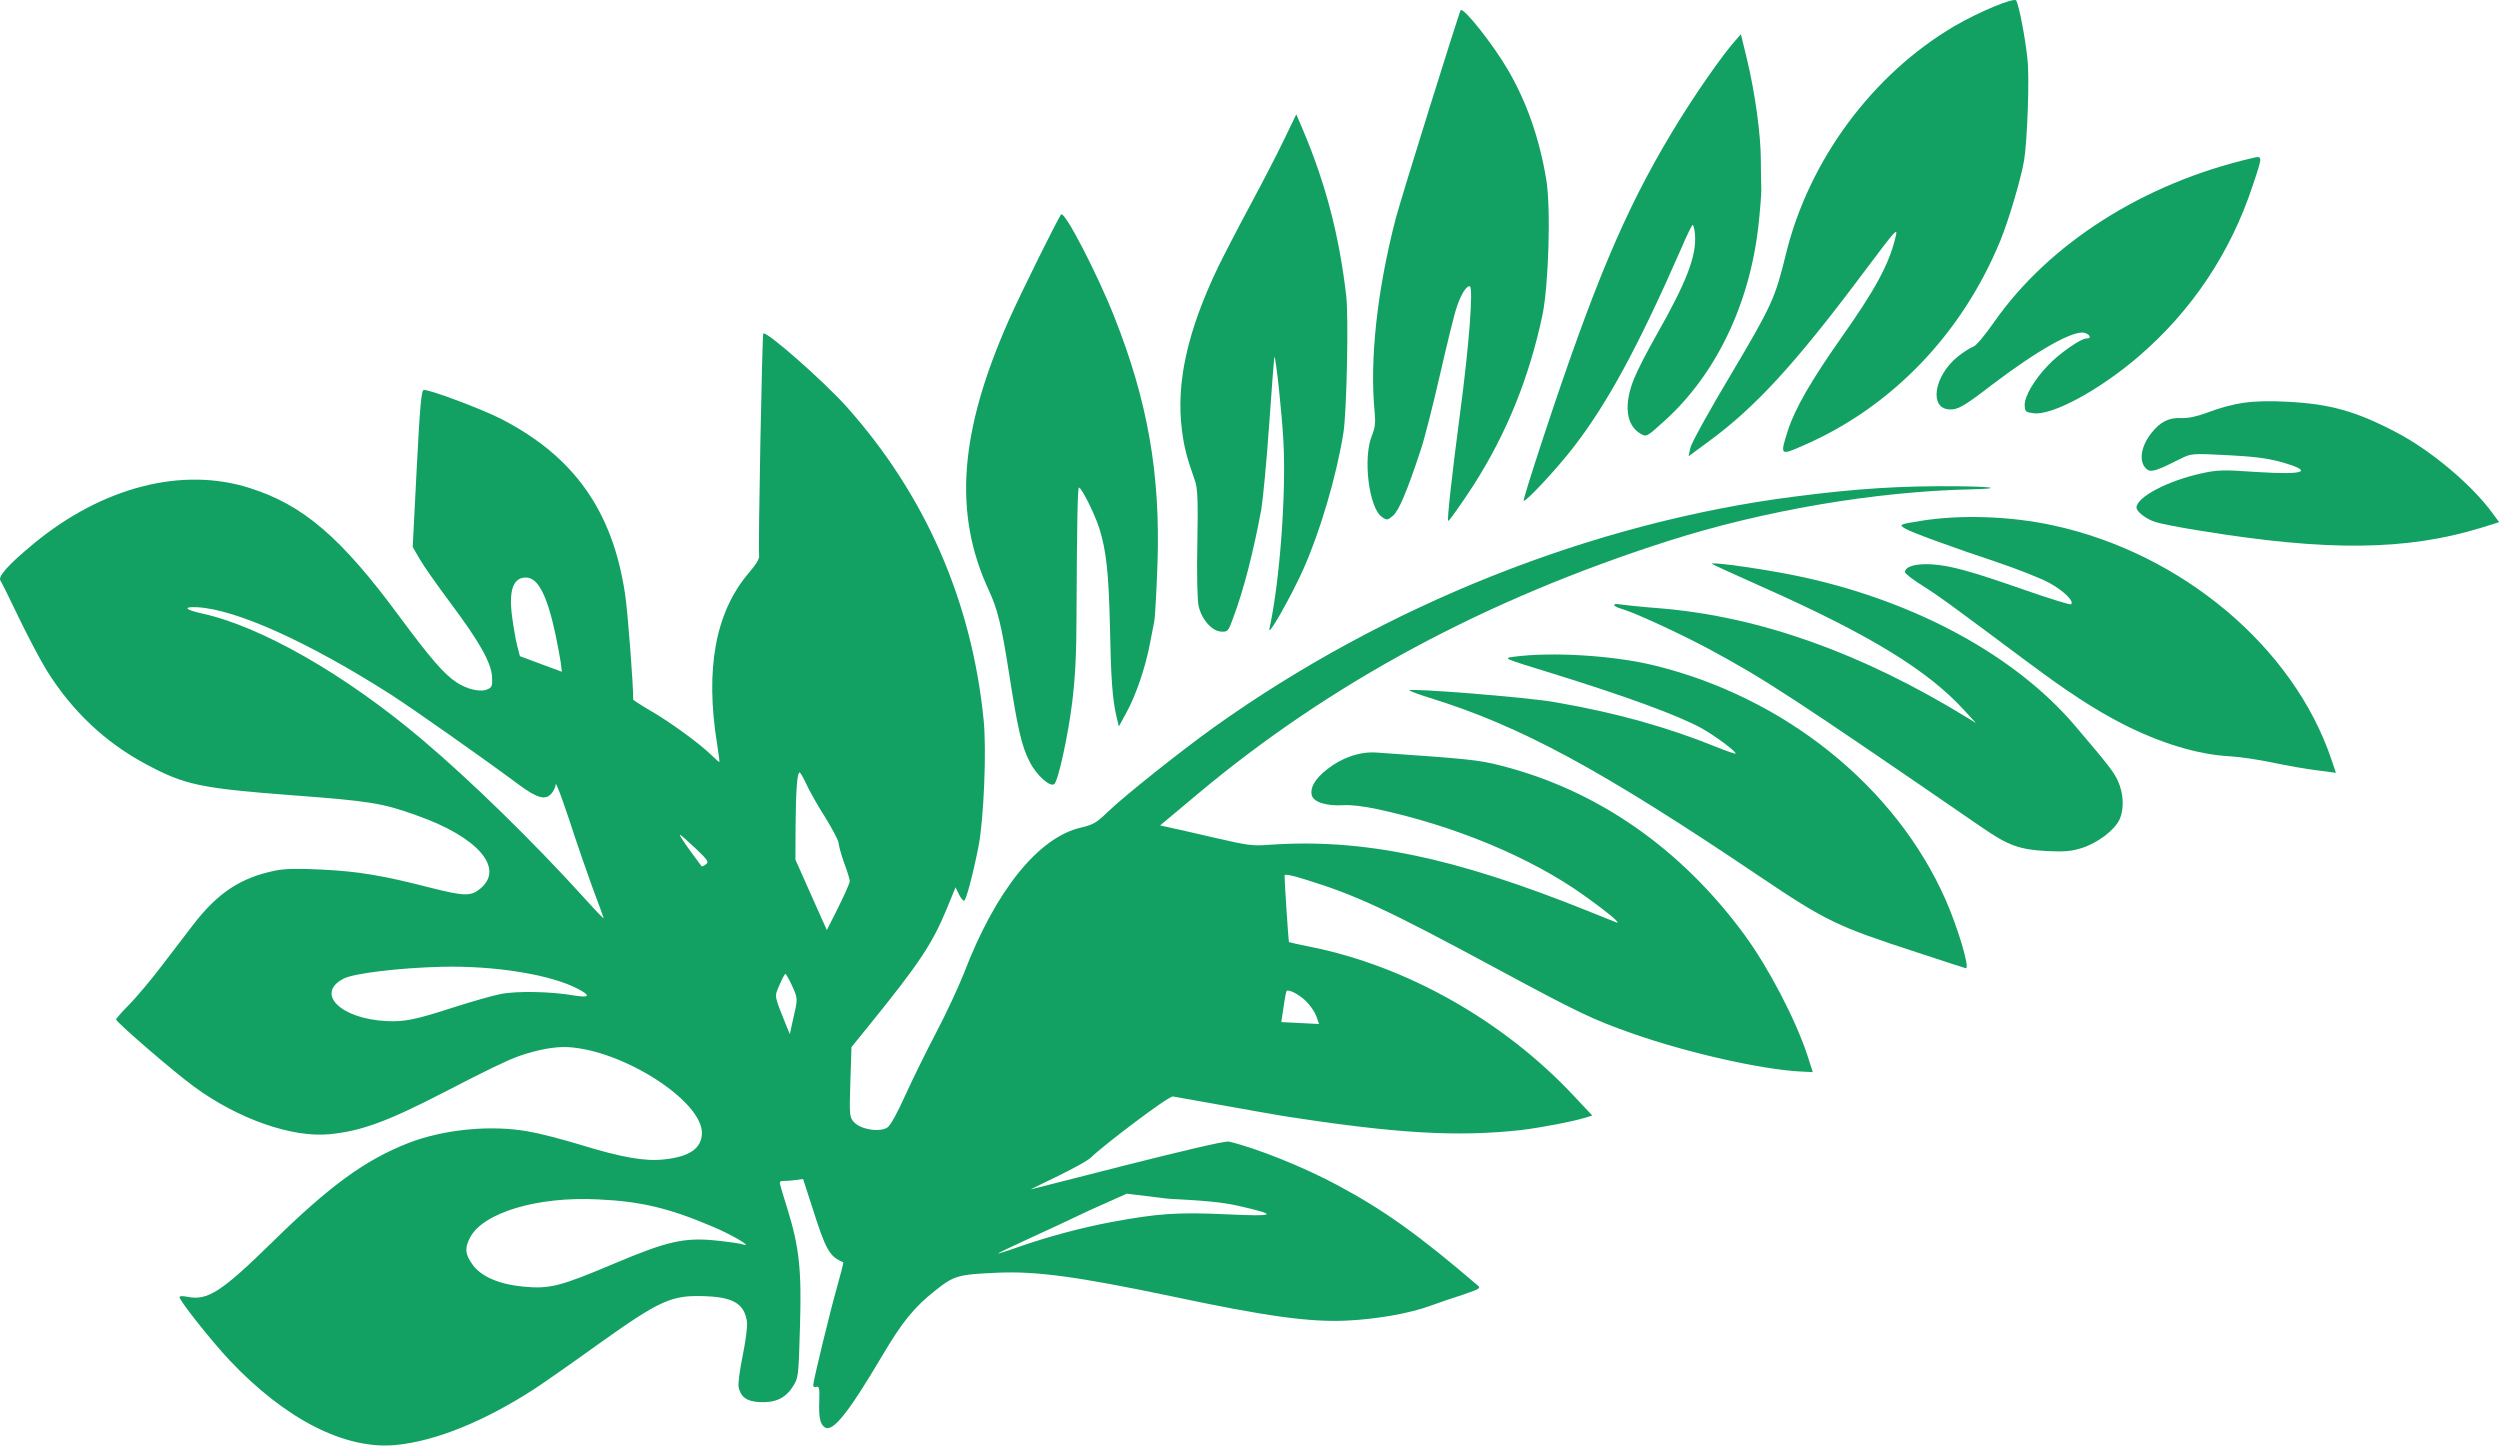 <?xml version="1.0" encoding="UTF-8" standalone="no" ?>
<!DOCTYPE svg PUBLIC "-//W3C//DTD SVG 1.1//EN"
  "http://www.w3.org/Graphics/SVG/1.1/DTD/svg11.dtd">
<svg
  id="leaf1"
  width="100%"
  height="100%"
  viewBox="0 0 657 380"
  version="1.1"
  xmlns="http://www.w3.org/2000/svg"
  xmlns:xlink="http://www.w3.org/1999/xlink"
  xml:space="preserve"
  style="fill-rule:evenodd;clip-rule:evenodd;stroke-linejoin:round;stroke-miterlimit:1.414;"
><g><path
      d="M652.218,138.651c-19.76,6.084 -40.619,6.303 -74.172,0.789c-5.258,-0.819 -10.446,-1.856 -11.591,-2.246c-2.522,-0.791 -5.04,-2.8 -4.986,-3.849c0.14,-2.759 8.218,-6.999 17.052,-8.932c4.241,-0.948 5.757,-0.982 14.577,-0.371c13.003,0.824 15.208,-0.172 5.963,-2.742c-3.448,-0.893 -6.919,-1.345 -13.889,-1.698c-9.062,-0.458 -9.355,-0.417 -11.984,0.889c-6.038,3.07 -7.756,3.647 -8.771,2.988c-2.421,-1.617 -2.031,-5.858 0.896,-9.584c2.368,-3.034 4.64,-4.192 7.892,-4.028c1.743,0.088 4.097,-0.402 6.709,-1.376c7.302,-2.73 12.052,-3.376 21.113,-2.918c11.269,0.57 18.102,2.465 28.821,8.097c9.019,4.717 19.741,13.725 25.184,21.194l1.743,2.357l-4.557,1.43Z"
      style="fill:#12a163;fill-rule:nonzero;"
    /><path
      d="M609.076,202.463c-2.663,-0.301 -7.915,-1.23 -11.718,-2.031c-3.803,-0.801 -8.889,-1.556 -11.386,-1.682c-8.365,-0.423 -18.342,-3.472 -28.273,-8.567c-7.264,-3.743 -14.084,-8.182 -24.688,-16.078c-20.478,-15.256 -23.339,-17.393 -27.74,-20.161c-2.596,-1.625 -4.669,-3.224 -4.649,-3.61c0.073,-1.435 2.676,-2.244 6.8,-2.036c4.996,0.252 10.565,1.807 25.154,6.915c6.181,2.139 11.454,3.789 11.698,3.58c0.91,-0.729 -1.972,-3.586 -5.713,-5.601c-2.209,-1.219 -8.204,-3.569 -13.355,-5.323c-12.712,-4.24 -22.888,-7.963 -24.583,-8.99c-1.637,-1.023 -1.518,-1.073 4.178,-2.002c10.452,-1.685 23.648,-1.24 34.821,1.206c33.809,7.353 63.07,31.962 73.041,61.407l1.214,3.603l-4.801,-0.63Z"
      style="fill:#12a163;fill-rule:nonzero;"
    /><path
      d="M591.978,48.87c-5.784,17.526 -15.998,32.836 -29.944,44.804c-10.291,8.832 -22.628,15.513 -27.548,14.932c-2.141,-0.274 -2.31,-0.393 -2.4,-2.058c-0.117,-2.275 2.501,-6.791 6.189,-10.589c2.954,-3.115 8.688,-7.086 10.082,-7.016c1.336,0.068 0.983,-1.002 -0.507,-1.464c-2.871,-0.809 -12.283,4.47 -24.58,13.809c-7.213,5.557 -8.771,6.419 -10.978,6.307c-5.402,-0.273 -4.034,-8.836 2.221,-13.888c1.578,-1.248 3.443,-2.427 4.094,-2.615c0.65,-0.189 2.94,-2.84 5.454,-6.476c14.445,-20.63 39.242,-36.42 67.589,-43.011c3.065,-0.731 3.077,-0.952 0.328,7.265Z"
      style="fill:#12a163;fill-rule:nonzero;"
    /><path
      d="M557.061,215.273c-1.311,2.867 -5.734,6.24 -9.937,7.577c-2.722,0.859 -4.537,1.044 -9.184,0.809c-7.202,-0.364 -10.233,-1.458 -17.208,-6.292c-49.793,-34.225 -56.837,-38.841 -71.687,-46.841c-7.824,-4.158 -19.487,-9.562 -23.046,-10.572c-2.295,-0.669 -2.427,-1.506 -0.234,-1.118c1.04,0.163 5.847,0.683 10.604,1.034c26.151,2.207 52.805,11.688 80.645,28.755l2.259,1.387l-3.034,-3.308c-9.595,-10.556 -25.014,-19.967 -52.802,-32.328c-7.175,-3.185 -13.264,-5.983 -13.488,-6.16c-0.834,-0.762 15.063,1.536 23.644,3.408c29.893,6.491 55.96,20.646 71.622,38.979c8.956,10.524 10.321,12.309 11.367,14.63c1.522,3.287 1.665,7.334 0.479,10.04Z"
      style="fill:#12a163;fill-rule:nonzero;"
    /><path
      d="M531.93,42.184c-0.828,4.827 -4.065,15.786 -6.258,21.099c-10.039,24.449 -28.549,43.712 -51.715,53.774c-6.195,2.731 -6.192,2.675 -4.11,-3.915c1.864,-5.716 6.083,-13.084 14.056,-24.413c8.848,-12.501 12.45,-19.181 14.134,-25.958c0.869,-3.331 0.683,-3.119 -8.876,9.623c-17.371,23.194 -27.85,34.562 -39.71,43.314l-5.688,4.195l0.461,-2.19c0.237,-1.206 5.049,-9.927 10.713,-19.38c10.703,-18.052 11.554,-19.891 14.424,-31.643c6.029,-24.597 22.727,-47.16 44.219,-59.798c6.542,-3.819 15.822,-7.667 16.3,-6.757c0.743,1.421 2.401,10.026 2.941,15.421c0.56,5.009 -0.045,21.469 -0.891,26.628Z"
      style="fill:#12a163;fill-rule:nonzero;"
    /><path
      d="M516.63,254.456c-0.117,-0.006 -6.018,-1.909 -13.119,-4.26c-20.908,-6.811 -23.579,-8.108 -41.034,-19.836c-41.888,-28.236 -62.801,-39.53 -86.649,-46.933c-2.809,-0.861 -5.21,-1.757 -5.431,-1.99c-0.663,-0.697 30.948,1.786 38.219,3.094c15.875,2.739 29.483,6.525 42.435,11.773c2.682,1.076 4.914,1.853 5.036,1.748c0.484,-0.363 -5.633,-4.877 -9.089,-6.768c-6.348,-3.419 -19.898,-8.365 -38.873,-14.249c-13.302,-4.103 -13.188,-4.042 -10.256,-4.447c10.025,-1.319 26.048,-0.344 36.69,2.242c34.455,8.381 63.656,31.881 76.808,61.763c3.233,7.412 6.366,17.919 5.263,17.863Z"
      style="fill:#12a163;fill-rule:nonzero;"
    /><path
      d="M518.21,128.59c-25.418,0.542 -54.792,5.587 -79.773,13.566c-47.952,15.34 -88.725,37.24 -123.58,66.412l-9.976,8.349l2.246,0.501c1.269,0.23 6.621,1.497 11.916,2.705c8.922,2.056 10.078,2.225 14.463,1.893c24.605,-1.745 48.519,3.227 83.672,17.343c3.481,1.393 6.791,2.723 7.419,2.976c1.883,0.759 -1.633,-2.241 -8.376,-7.064c-13.935,-9.945 -33.835,-18.255 -54.458,-22.673c-3.457,-0.728 -6.64,-1.11 -8.742,-0.995c-4.498,0.271 -7.936,-0.844 -8.307,-2.689c-0.422,-2.013 0.916,-4.27 4.01,-6.714c3.945,-3.121 8.626,-4.71 12.922,-4.438c23.85,1.648 26.865,1.911 32.727,3.425c25.354,6.427 47.401,21.763 64.063,44.463c6.316,8.619 13.32,22.033 16.504,31.545l1.456,4.556l-3.31,-0.167c-10.165,-0.514 -29.681,-4.931 -43.87,-9.909c-10.699,-3.75 -14.279,-5.48 -36.384,-17.388c-28.339,-15.266 -36.415,-19.05 -50.004,-23.223c-3.382,-1.056 -5.227,-1.426 -5.249,-0.984c-0.051,0.993 1.039,17.317 1.147,17.489c0.055,0.058 2.702,0.69 5.816,1.29c25.247,5.094 50.66,19.493 68.941,39.01l4.972,5.286l-1.658,0.525c-3.549,1.094 -12.134,2.707 -16.997,3.292c-16.866,1.859 -32.95,0.935 -62.819,-3.728c-4.448,-0.723 -27.907,-4.991 -28.718,-5.087c-1.214,-0.172 -18.529,13.056 -21.411,15.899c-1.966,2.003 -16.089,8.441 -15.976,8.502c0.052,0.114 50.004,-13.045 52.075,-12.553c7.193,1.692 19.691,6.695 28.533,11.458c12.301,6.598 21.291,13.029 36.692,26.202c1.061,0.884 0.882,0.986 -3.565,2.532c-2.603,0.809 -6.516,2.16 -8.771,2.987c-5.694,2.037 -14.038,3.496 -21.977,3.87c-9.806,0.445 -21.139,-1.124 -45.797,-6.354c-24.719,-5.178 -35.591,-6.668 -45.745,-6.24c-10.564,0.462 -11.569,0.743 -16.545,4.697c-5.522,4.369 -8.69,8.249 -13.917,17.115c-9.047,15.259 -13.026,20.204 -15.11,18.826c-1.239,-0.838 -1.616,-2.572 -1.441,-7.156c0.1,-3.094 -0.044,-3.71 -0.755,-3.469c-0.473,0.142 -0.871,-0.044 -0.851,-0.43c0.067,-1.325 4.422,-19.366 6.262,-25.748c0.996,-3.546 1.728,-6.497 1.673,-6.555c-3.65,-1.513 -4.614,-3.166 -8.173,-14.469l-2.416,-7.426l-2.111,0.28c-1.173,0.162 -2.575,0.258 -3.156,0.228c-0.697,-0.035 -0.947,0.284 -0.8,0.845c0.093,0.448 0.99,3.426 1.991,6.63c3.098,10.062 3.726,16.015 3.255,30.987c-0.379,13.151 -0.385,13.262 -1.903,15.62c-1.9,3.003 -4.584,4.25 -8.65,4.045c-3.427,-0.173 -5,-1.304 -5.565,-3.933c-0.19,-0.84 0.289,-4.523 1.061,-8.247c0.772,-3.724 1.262,-7.628 1.147,-8.796c-0.58,-4.622 -3.339,-6.477 -10.193,-6.824c-9.584,-0.484 -12.265,0.709 -29.367,12.904c-6.529,4.706 -13.774,9.762 -16.124,11.304c-13.19,8.574 -26.096,13.843 -36.63,14.86c-13.341,1.263 -29.007,-6.723 -43.704,-22.295c-4.64,-4.938 -13.178,-15.662 -13.13,-16.601c0.014,-0.276 0.888,-0.287 1.983,-0.066c5.418,1.104 8.972,-1.206 22.517,-14.467c15.018,-14.735 24.271,-21.461 35.621,-25.923c9.327,-3.624 21.734,-4.823 31.544,-3.054c2.829,0.475 8.921,2.055 13.509,3.449c11.18,3.443 17.243,4.468 22.28,3.893c6.559,-0.72 9.637,-2.833 9.834,-6.697c0.43,-8.445 -20.6,-22.014 -35.235,-22.808c-3.427,-0.174 -8.13,0.695 -12.933,2.39c-2.966,1.067 -8.218,3.568 -19.763,9.57c-14.772,7.609 -21.656,10.139 -29.966,10.937c-9.889,0.939 -24.019,-4.036 -35.527,-12.476c-5.391,-3.924 -20.563,-17.031 -20.529,-17.693c0.011,-0.221 1.62,-2.077 3.522,-3.973c1.905,-1.951 5.562,-6.304 8.121,-9.661c2.559,-3.356 6.427,-8.418 8.609,-11.24c6.424,-8.364 12.452,-12.375 21.573,-14.239c2.648,-0.53 5.97,-0.583 12.592,-0.249c9.351,0.473 15.934,1.58 28.176,4.744c9.085,2.286 10.714,2.313 13.272,0.118c6.211,-5.331 -0.885,-13.492 -16.846,-19.113c-9.15,-3.284 -12.386,-3.78 -32.923,-5.316c-23.9,-1.816 -28.106,-2.693 -38.308,-8.188c-10.659,-5.685 -19.492,-14.045 -26.055,-24.669c-1.561,-2.514 -4.8,-8.654 -7.224,-13.646c-2.367,-4.989 -4.587,-9.418 -4.858,-9.819c-0.878,-1.04 1.962,-4.217 8.771,-9.849c17.992,-14.806 38.941,-20.222 56.648,-14.568c14.042,4.417 24.031,12.945 39.282,33.637c8.228,11.096 11.691,15.144 15.069,17.418c2.817,1.858 6.326,2.699 8.175,1.852c1.19,-0.493 1.328,-0.929 1.214,-3.259c-0.218,-3.719 -3.314,-9.243 -10.893,-19.365c-3.434,-4.6 -7.073,-9.764 -8.089,-11.531l-1.873,-3.249l1.044,-20.477c0.827,-16.227 1.223,-20.579 1.815,-20.77c1.065,-0.334 15.295,4.978 20.402,7.616c19.124,9.82 29.283,24.167 32.539,45.969c0.708,4.407 2.27,25.182 2.137,27.776c-0.005,0.11 2.079,1.488 4.681,3.003c5.034,2.911 12.559,8.382 15.779,11.477c1.053,1.05 2.056,1.93 2.172,1.936c0.116,0.006 -0.183,-2.112 -0.574,-4.732c-3.189,-19.695 -0.449,-34.608 8.225,-44.85c2.168,-2.546 2.997,-3.943 2.809,-4.838c-0.275,-1.453 0.799,-57.953 1.103,-58.214c0.795,-0.734 15.731,12.416 21.794,19.141c20.77,23.24 32.976,51.137 36.103,82.339c0.82,7.899 0.06,26.233 -1.354,33.41c-1.563,7.834 -3.287,14.222 -3.809,14.195c-0.291,-0.014 -0.89,-0.819 -1.365,-1.784l-0.842,-1.758l-2.262,5.53c-3.853,9.323 -7.198,14.411 -20.744,31.102l-4.35,5.369l-0.293,9.172c-0.275,8.839 -0.24,9.284 1.031,10.621c1.824,1.918 6.852,2.67 8.787,1.274c0.786,-0.569 2.714,-4.124 4.687,-8.562c1.901,-4.165 5.54,-11.562 8.119,-16.467c2.579,-4.905 5.785,-11.826 7.188,-15.352c8.333,-21.825 19.586,-35.809 30.841,-38.395c3.181,-0.724 4.083,-1.288 7.023,-4.127c4.045,-3.946 19.218,-16.017 27.801,-22.169c45.084,-32.196 99.648,-53.898 152.696,-60.679c16.59,-2.15 28.155,-2.839 42.823,-2.706c9.604,0.098 11.966,0.605 3.745,0.798Zm-175.143,134.36c-1.836,-1.697 -4.446,-3.047 -4.939,-2.518c-0.121,0.104 -0.51,2.022 -0.794,4.165l-0.612,4.009l9.932,0.502l-0.764,-2.142c-0.408,-1.127 -1.712,-2.964 -2.823,-4.016Zm-17.599,53.949c-4.088,-0.926 -8.549,-1.372 -18.423,-1.871l-10.931,-1.325l-9.9,4.422c-4.24,2.055 -11.456,5.398 -15.928,7.441c-4.472,2.042 -8.113,3.795 -8,3.856c0.055,0.058 2.54,-0.702 5.506,-1.769c7.648,-2.657 16.446,-5.035 24.383,-6.515c12.169,-2.263 17.486,-2.603 30.268,-2.012c13.071,0.605 13.617,0.19 3.025,-2.227Zm-103.61,-90.066c-0.814,-2.31 -1.451,-4.666 -1.478,-5.277c0.028,-0.551 -1.563,-3.62 -3.554,-6.82c-2.05,-3.202 -4.237,-7.131 -4.969,-8.772c-0.734,-1.587 -1.483,-2.898 -1.712,-2.964c-0.639,-0.033 -0.994,4.653 -1.066,14.056l-0.043,8.852l4.127,9.284l4.13,9.228l2.136,-4.208c2.594,-5.181 3.78,-7.888 3.875,-8.603c0.075,-0.328 -0.574,-2.463 -1.446,-4.776Zm-13.697,32.233c-0.787,-1.7 -1.588,-3.124 -1.762,-3.133c-0.174,-0.009 -0.883,1.339 -1.546,2.91c-1.391,3.306 -1.518,2.358 1.888,10.942l0.831,1.979l0.836,-3.832c1.272,-5.525 1.324,-5.411 -0.247,-8.866Zm-21.155,63.176c-11.287,-4.775 -18.594,-6.528 -29.923,-7.045c-15.799,-0.799 -30.05,3.461 -33.527,9.981c-1.483,2.803 -1.335,4.471 0.68,7.229c2.174,3.042 6.96,5.11 13.103,5.697c7.069,0.69 9.665,0.046 23.829,-5.934c14.164,-5.98 18.644,-7.026 27.043,-6.159c3.07,0.321 6.193,0.756 6.995,1.017c3.039,0.929 -3.124,-2.703 -8.2,-4.786Zm-8.328,-102.848c-0.122,0.104 1.066,1.935 2.644,4.118c1.58,2.127 2.939,4.022 3.05,4.138c0.052,0.113 0.586,-0.081 1.132,-0.496c0.847,-0.621 0.579,-1.078 -2.81,-4.292c-2.111,-1.989 -3.894,-3.573 -4.016,-3.468Zm-23.006,13.778c-1.482,-4.059 -4.222,-12 -6.084,-17.738c-1.92,-5.742 -3.455,-9.914 -3.544,-9.31c-0.031,0.607 -0.493,1.691 -1.05,2.326c-1.556,1.969 -3.796,1.358 -8.678,-2.264c-9.595,-7.125 -27.754,-19.885 -33.618,-23.668c-21.658,-13.821 -40.728,-22.422 -50.893,-22.935c-3.833,-0.194 -3.178,0.669 1.141,1.607c15.551,3.386 37.622,15.956 57.888,33.083c12.842,10.831 29.483,27.111 42.714,41.725c2.977,3.304 5.243,5.687 5.091,5.237c-0.096,-0.392 -1.482,-4.059 -2.967,-8.063Zm-3.806,26.701c-7.203,-3.795 -21.991,-6.147 -35.868,-5.796c-11.02,0.273 -23.09,1.71 -25.724,3.127c-7.477,3.883 -0.77,10.53 11.254,11.137c4.763,0.241 7.587,-0.335 17.949,-3.685c4.618,-1.482 10.054,-3.034 12.113,-3.428c4.177,-0.84 13.252,-0.658 19.082,0.356c4.273,0.714 4.711,0.127 1.194,-1.711Zm-5.858,-93.04c-2.212,-10.293 -4.54,-14.893 -7.619,-15.049c-3.485,-0.176 -4.768,3.301 -3.79,10.378c0.336,2.562 0.919,5.967 1.308,7.481l0.731,2.804l5.486,2.048l5.544,2.051l-0.288,-2.339c-0.168,-1.281 -0.813,-4.634 -1.372,-7.374Z"
      style="fill:#12a163;fill-rule:nonzero;"
    /><path
      d="M462.104,59.406c-2.339,20.744 -11.319,39.271 -24.924,51.421c-4.396,3.984 -4.515,4.033 -5.986,3.184c-3.907,-2.19 -4.555,-7.756 -1.7,-14.64c0.868,-2.169 3.516,-7.292 5.882,-11.434c7.934,-13.986 10.49,-20.719 10.074,-26.273c-0.151,-1.613 -0.443,-2.734 -0.687,-2.525c-0.246,0.264 -1.609,3.017 -2.934,6.16c-11.465,26.148 -19.494,40.849 -28.407,52.351c-4.364,5.645 -12.556,14.417 -12.999,13.952c-0.168,-0.119 2.125,-7.418 5.021,-16.236c13.358,-40.44 21.448,-59.787 33.794,-80.357c5.54,-9.293 13.521,-20.787 17.159,-24.753l1.113,-1.272l1.588,6.554c2.114,8.795 3.651,19.774 3.651,26.636c0.016,3.1 0.069,6.644 0.123,7.864c-0.004,1.217 -0.336,5.461 -0.768,9.368Z"
      style="fill:#12a163;fill-rule:nonzero;"
    /><path
      d="M405.355,82.823c-3.521,16.534 -9.45,31.175 -18.18,44.79c-3.033,4.661 -6.298,9.31 -6.589,9.295c-0.348,-0.017 0.951,-11.794 3.044,-27.736c2.439,-18.137 3.65,-33.902 2.604,-33.955c-0.929,-0.047 -2.325,2.206 -3.429,5.581c-0.613,1.74 -2.6,9.885 -4.474,18.091c-1.871,8.15 -4.13,17.056 -5.081,19.719c-3.644,10.939 -5.626,15.542 -7.151,16.904c-1.462,1.254 -1.636,1.246 -2.93,0.35c-3.43,-2.387 -5.035,-15.472 -2.637,-21.382c0.865,-2.115 0.988,-3.381 0.724,-6.217c-1.341,-13.68 0.641,-32.007 5.564,-50.905c1.446,-5.516 16.684,-54.272 17.055,-54.696c0.794,-0.735 8.509,9.007 12.365,15.621c4.983,8.497 8.335,18.129 10.116,28.899c1.252,7.423 0.624,27.755 -1.001,35.641Z"
      style="fill:#12a163;fill-rule:nonzero;"
    /><path
      d="M353.062,113.659c-1.805,11.419 -6.166,26.14 -10.569,35.988c-3.284,7.305 -9.426,18.117 -8.89,15.599c2.727,-12.368 4.428,-35.469 3.679,-49.34c-0.392,-7.159 -1.923,-21.679 -2.366,-22.144c-0.052,-0.113 -0.689,7.823 -1.364,17.639c-0.675,9.816 -1.655,19.893 -2.077,22.472c-2.081,11.128 -4.562,20.963 -7.393,28.512c-1.286,3.532 -1.411,3.692 -3.153,3.604c-2.44,-0.124 -5.137,-3.193 -5.945,-6.775c-0.33,-1.511 -0.49,-8.657 -0.323,-16.507c0.214,-11.056 0.089,-14.327 -0.622,-16.355c-2.236,-6.422 -2.82,-8.665 -3.405,-13.177c-1.636,-12.478 1.388,-26.104 9.468,-42.96c1.366,-2.809 5.115,-10.09 8.395,-16.177c3.28,-6.087 7.35,-13.961 9.046,-17.527l3.125,-6.483l1.924,4.525c5.817,13.851 9.376,27.422 11.194,43.174c0.659,5.346 0.132,30.553 -0.724,35.932Z"
      style="fill:#12a163;fill-rule:nonzero;"
    /><path
      d="M303.369,163.165c-0.161,0.877 -0.708,3.616 -1.18,6.027c-1.126,6.085 -3.727,13.701 -6.162,18.06l-1.992,3.663l-0.672,-2.801c-1.001,-4.367 -1.419,-9.867 -1.665,-23.326c-0.326,-14.182 -0.957,-20.08 -2.811,-25.984c-1.258,-3.882 -4.64,-10.638 -5.337,-10.673c-0.349,-0.018 -0.528,9.215 -0.642,33.17c-0.006,10.403 -0.316,16.474 -1.124,23.184c-1.094,8.909 -3.671,20.621 -4.709,21.565c-1.096,0.94 -4.825,-2.458 -6.512,-5.918c-2.118,-4.147 -3.11,-8.679 -5.396,-23.238c-1.932,-12.382 -2.987,-16.807 -5.298,-21.738c-9.393,-20.23 -7.776,-41.674 5.315,-71.171c3.22,-7.197 13.023,-27.01 13.696,-27.64c0.919,-0.894 9.406,15.416 13.946,26.879c8.824,22.248 12.158,41.397 11.361,65.041c-0.255,7.292 -0.654,13.967 -0.818,14.9Z"
      style="fill:#12a163;fill-rule:nonzero;"
    /></g></svg>
